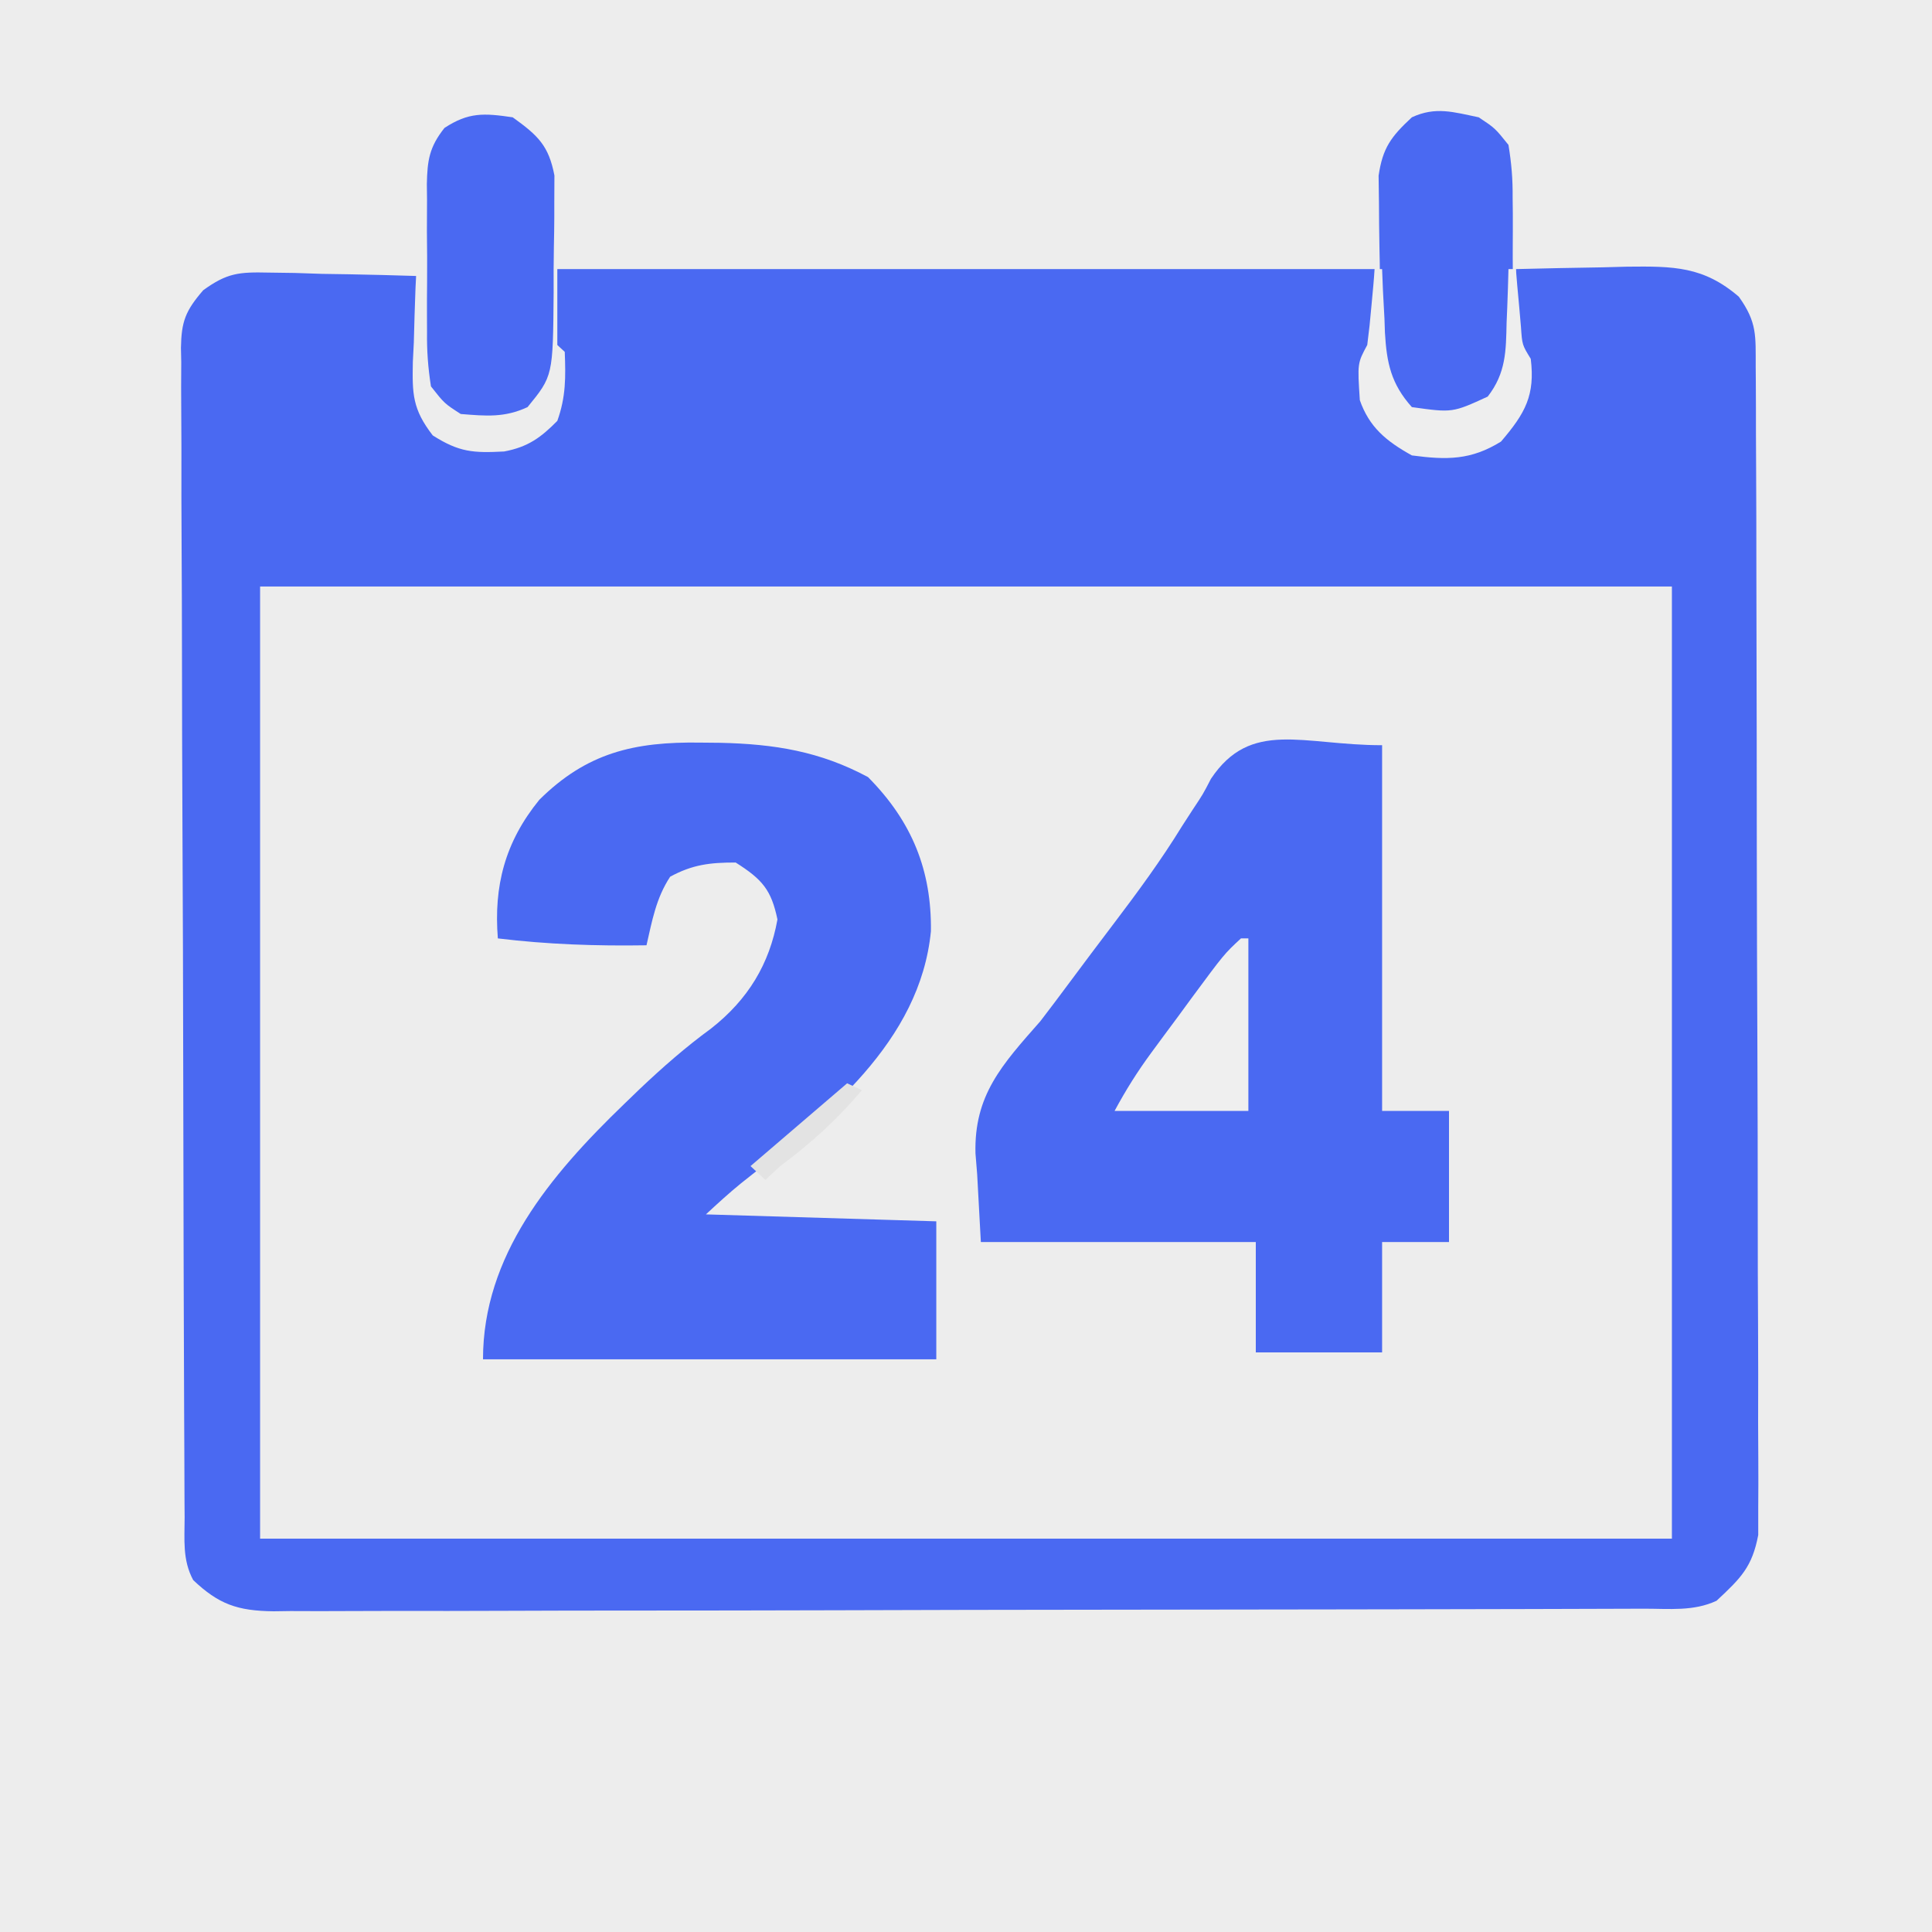 <svg width="32" height="32" viewBox="0 0 32 32" fill="none" xmlns="http://www.w3.org/2000/svg">
    <rect x="0" y="0" width="32" height="32" fill="#333333" stroke="none"/>
    <g clip-path="url(#clip0_3753_462)">
        <path
            d="M0 0C10.56 0 21.12 0 32 0C32 10.56 32 21.12 32 32C21.44 32 10.88 32 0 32C0 21.44 0 10.88 0 0Z"
            fill="#EDEDED" />
        <path
            d="M9.231 4.457C13.698 4.457 18.166 4.457 22.769 4.457C22.769 5.714 22.769 5.714 22.646 5.943C22.572 6.545 22.738 6.844 23.138 7.314C23.566 7.513 24.026 7.497 24.492 7.428C24.831 7.179 25.038 6.986 25.231 6.628C25.261 6.155 25.261 6.155 25.108 5.714C25.099 5.5 25.097 5.286 25.1 5.071C25.101 4.957 25.102 4.842 25.103 4.724C25.105 4.592 25.105 4.592 25.108 4.457C25.584 4.444 26.061 4.436 26.538 4.428C26.74 4.423 26.74 4.423 26.947 4.417C27.726 4.408 28.216 4.413 28.8 4.914C29.107 5.341 29.078 5.563 29.08 6.075C29.081 6.158 29.081 6.242 29.082 6.329C29.084 6.61 29.084 6.892 29.084 7.173C29.085 7.375 29.086 7.577 29.087 7.778C29.09 8.327 29.091 8.875 29.091 9.423C29.092 9.766 29.093 10.108 29.093 10.45C29.096 11.645 29.098 12.84 29.098 14.034C29.099 15.148 29.103 16.262 29.108 17.376C29.112 18.332 29.114 19.288 29.114 20.243C29.114 20.814 29.115 21.386 29.119 21.957C29.122 22.494 29.122 23.031 29.12 23.568C29.12 23.765 29.121 23.962 29.123 24.16C29.125 24.429 29.124 24.698 29.122 24.967C29.122 25.118 29.122 25.268 29.122 25.424C29.022 25.953 28.836 26.137 28.431 26.514C28.051 26.691 27.651 26.645 27.234 26.645C27.085 26.646 27.085 26.646 26.933 26.646C26.599 26.648 26.264 26.648 25.929 26.649C25.69 26.649 25.451 26.65 25.212 26.651C24.561 26.653 23.91 26.654 23.259 26.655C22.852 26.656 22.446 26.656 22.04 26.657C20.769 26.659 19.498 26.661 18.227 26.662C16.759 26.663 15.29 26.666 13.822 26.671C12.688 26.674 11.553 26.676 10.419 26.676C9.742 26.676 9.064 26.677 8.386 26.68C7.748 26.683 7.111 26.683 6.473 26.682C6.239 26.682 6.005 26.683 5.771 26.684C5.452 26.686 5.132 26.686 4.813 26.684C4.72 26.685 4.627 26.687 4.531 26.688C3.93 26.681 3.621 26.57 3.2 26.171C3.019 25.836 3.058 25.497 3.058 25.129C3.057 25.045 3.057 24.96 3.056 24.873C3.055 24.587 3.054 24.302 3.053 24.016C3.052 23.812 3.051 23.608 3.05 23.404C3.047 22.733 3.045 22.062 3.043 21.39C3.043 21.16 3.042 20.929 3.041 20.698C3.039 19.738 3.036 18.778 3.035 17.818C3.033 16.44 3.029 15.063 3.022 13.686C3.017 12.718 3.015 11.751 3.014 10.783C3.013 10.205 3.012 9.626 3.008 9.048C3.004 8.504 3.004 7.96 3.005 7.416C3.005 7.217 3.004 7.017 3.002 6.817C2.999 6.545 3 6.272 3.002 6C3 5.92 2.999 5.841 2.997 5.76C3.005 5.326 3.07 5.15 3.366 4.807C3.763 4.52 3.955 4.504 4.452 4.515C4.595 4.517 4.737 4.519 4.884 4.521C5.031 4.526 5.179 4.531 5.331 4.536C5.481 4.538 5.63 4.541 5.785 4.543C6.154 4.55 6.523 4.559 6.892 4.571C6.889 4.638 6.886 4.704 6.882 4.772C6.87 5.074 6.862 5.376 6.854 5.678C6.849 5.783 6.843 5.887 6.838 5.994C6.828 6.52 6.829 6.775 7.168 7.212C7.605 7.49 7.837 7.505 8.35 7.478C8.746 7.404 8.961 7.245 9.231 6.971C9.374 6.572 9.37 6.247 9.354 5.828C9.293 5.772 9.293 5.772 9.231 5.714C9.231 5.299 9.231 4.884 9.231 4.457ZM4.308 9.714C4.308 14.919 4.308 20.123 4.308 25.485C12.024 25.485 19.741 25.485 27.692 25.485C27.692 20.281 27.692 15.076 27.692 9.714C19.975 9.714 12.258 9.714 4.308 9.714Z"
            fill="#4A69F2" />
        <path
            d="M11.608 12.3C11.762 12.301 11.762 12.301 11.921 12.303C12.83 12.323 13.583 12.445 14.377 12.871C15.114 13.614 15.431 14.426 15.419 15.424C15.239 17.253 13.689 18.48 12.274 19.599C12.072 19.763 11.882 19.938 11.692 20.114C12.951 20.152 14.21 20.19 15.508 20.229C15.508 20.983 15.508 21.737 15.508 22.514C13.03 22.514 10.553 22.514 8 22.514C8 20.8 9.106 19.473 10.338 18.286C10.424 18.203 10.51 18.12 10.598 18.035C10.975 17.678 11.354 17.345 11.777 17.036C12.393 16.553 12.745 15.964 12.877 15.229C12.775 14.739 12.627 14.566 12.185 14.286C11.757 14.286 11.471 14.32 11.1 14.521C10.866 14.877 10.801 15.251 10.708 15.657C9.875 15.67 9.072 15.643 8.246 15.543C8.177 14.679 8.361 13.949 8.933 13.247C9.715 12.472 10.497 12.282 11.608 12.3Z"
            fill="#4A69F2" />
        <path
            d="M22.892 12.343C22.892 14.342 22.892 16.341 22.892 18.4C23.258 18.4 23.623 18.4 24 18.4C24 19.117 24 19.833 24 20.572C23.634 20.572 23.269 20.572 22.892 20.572C22.892 21.175 22.892 21.779 22.892 22.4C22.202 22.4 21.511 22.4 20.8 22.4C20.8 21.797 20.8 21.193 20.8 20.572C19.297 20.572 17.794 20.572 16.246 20.572C16.226 20.201 16.206 19.831 16.185 19.45C16.176 19.336 16.167 19.223 16.157 19.105C16.132 18.14 16.594 17.638 17.231 16.915C17.391 16.706 17.55 16.496 17.706 16.285C17.951 15.956 18.196 15.628 18.445 15.301C18.846 14.772 19.233 14.246 19.578 13.684C19.637 13.593 19.696 13.502 19.756 13.409C19.925 13.155 19.925 13.155 20.057 12.9C20.717 11.909 21.577 12.343 22.892 12.343Z"
            fill="#4A69F2" />
        <path
            d="M24.492 1.943C24.762 2.122 24.762 2.122 24.985 2.4C25.035 2.707 25.057 2.967 25.054 3.274C25.055 3.401 25.055 3.401 25.057 3.53C25.058 3.708 25.057 3.885 25.056 4.063C25.054 4.334 25.058 4.605 25.063 4.876C25.063 5.05 25.063 5.223 25.062 5.396C25.064 5.476 25.065 5.557 25.067 5.64C25.058 6.087 24.997 6.272 24.689 6.623C24.37 6.856 24.257 6.931 23.861 6.914C23.385 6.857 23.385 6.857 23.146 6.707C22.732 6.097 22.86 5.311 22.856 4.614C22.855 4.443 22.852 4.272 22.848 4.101C22.843 3.853 22.841 3.606 22.84 3.358C22.838 3.21 22.836 3.062 22.834 2.909C22.902 2.451 23.036 2.267 23.385 1.943C23.777 1.761 24.074 1.856 24.492 1.943Z"
            fill="#4A69F2" />
        <path
            d="M8.492 1.943C8.914 2.246 9.088 2.413 9.183 2.906C9.183 3.052 9.182 3.199 9.181 3.35C9.181 3.429 9.181 3.508 9.181 3.589C9.18 3.756 9.178 3.922 9.174 4.089C9.169 4.342 9.169 4.595 9.17 4.849C9.159 6.227 9.159 6.227 8.738 6.743C8.358 6.92 8.05 6.891 7.631 6.857C7.361 6.683 7.361 6.683 7.138 6.4C7.089 6.083 7.069 5.813 7.073 5.496C7.073 5.409 7.072 5.322 7.072 5.233C7.071 5.049 7.072 4.865 7.074 4.682C7.077 4.401 7.074 4.12 7.071 3.84C7.071 3.661 7.072 3.482 7.073 3.304C7.072 3.22 7.071 3.136 7.07 3.05C7.078 2.659 7.109 2.437 7.362 2.119C7.761 1.857 8.016 1.873 8.492 1.943Z"
            fill="#4A69F2" />
        <path
            d="M20.554 15.543C20.594 15.543 20.635 15.543 20.677 15.543C20.677 16.486 20.677 17.429 20.677 18.4C19.946 18.4 19.215 18.4 18.461 18.4C18.65 18.05 18.837 17.752 19.073 17.431C19.143 17.336 19.213 17.24 19.286 17.142C19.359 17.043 19.432 16.945 19.508 16.843C19.581 16.743 19.654 16.644 19.729 16.541C20.276 15.801 20.276 15.801 20.554 15.543Z"
            fill="#EFEFEF" />
        <path
            d="M22.769 4.457C22.81 4.457 22.85 4.457 22.892 4.457C22.897 4.574 22.901 4.691 22.906 4.812C22.914 4.967 22.922 5.123 22.931 5.278C22.933 5.355 22.936 5.432 22.939 5.512C22.968 6.008 23.039 6.357 23.385 6.743C24.057 6.837 24.057 6.837 24.641 6.569C24.945 6.178 24.944 5.809 24.954 5.343C24.959 5.215 24.959 5.215 24.965 5.085C24.974 4.876 24.979 4.666 24.985 4.457C25.025 4.457 25.066 4.457 25.108 4.457C25.115 4.545 25.123 4.633 25.13 4.724C25.146 4.896 25.146 4.896 25.162 5.071C25.172 5.185 25.181 5.299 25.192 5.417C25.212 5.712 25.212 5.712 25.354 5.943C25.428 6.546 25.264 6.844 24.861 7.314C24.366 7.621 23.967 7.621 23.385 7.543C22.957 7.306 22.678 7.072 22.523 6.628C22.483 6.016 22.483 6.016 22.646 5.714C22.674 5.5 22.697 5.286 22.715 5.071C22.726 4.957 22.736 4.842 22.747 4.724C22.754 4.636 22.762 4.548 22.769 4.457Z"
            fill="#EEEEEE" />
        <path
            d="M14.031 17.943C14.112 17.981 14.193 18.018 14.277 18.057C13.862 18.544 13.445 18.927 12.923 19.314C12.842 19.39 12.761 19.465 12.677 19.543C12.596 19.467 12.514 19.392 12.431 19.314C12.959 18.862 13.487 18.409 14.031 17.943Z"
            fill="#E3E3E3" />
    </g>
    <defs>
        <clipPath id="clip0_3753_462">
            <rect width="32" height="32" fill="white" />
        </clipPath>
    </defs>
</svg>